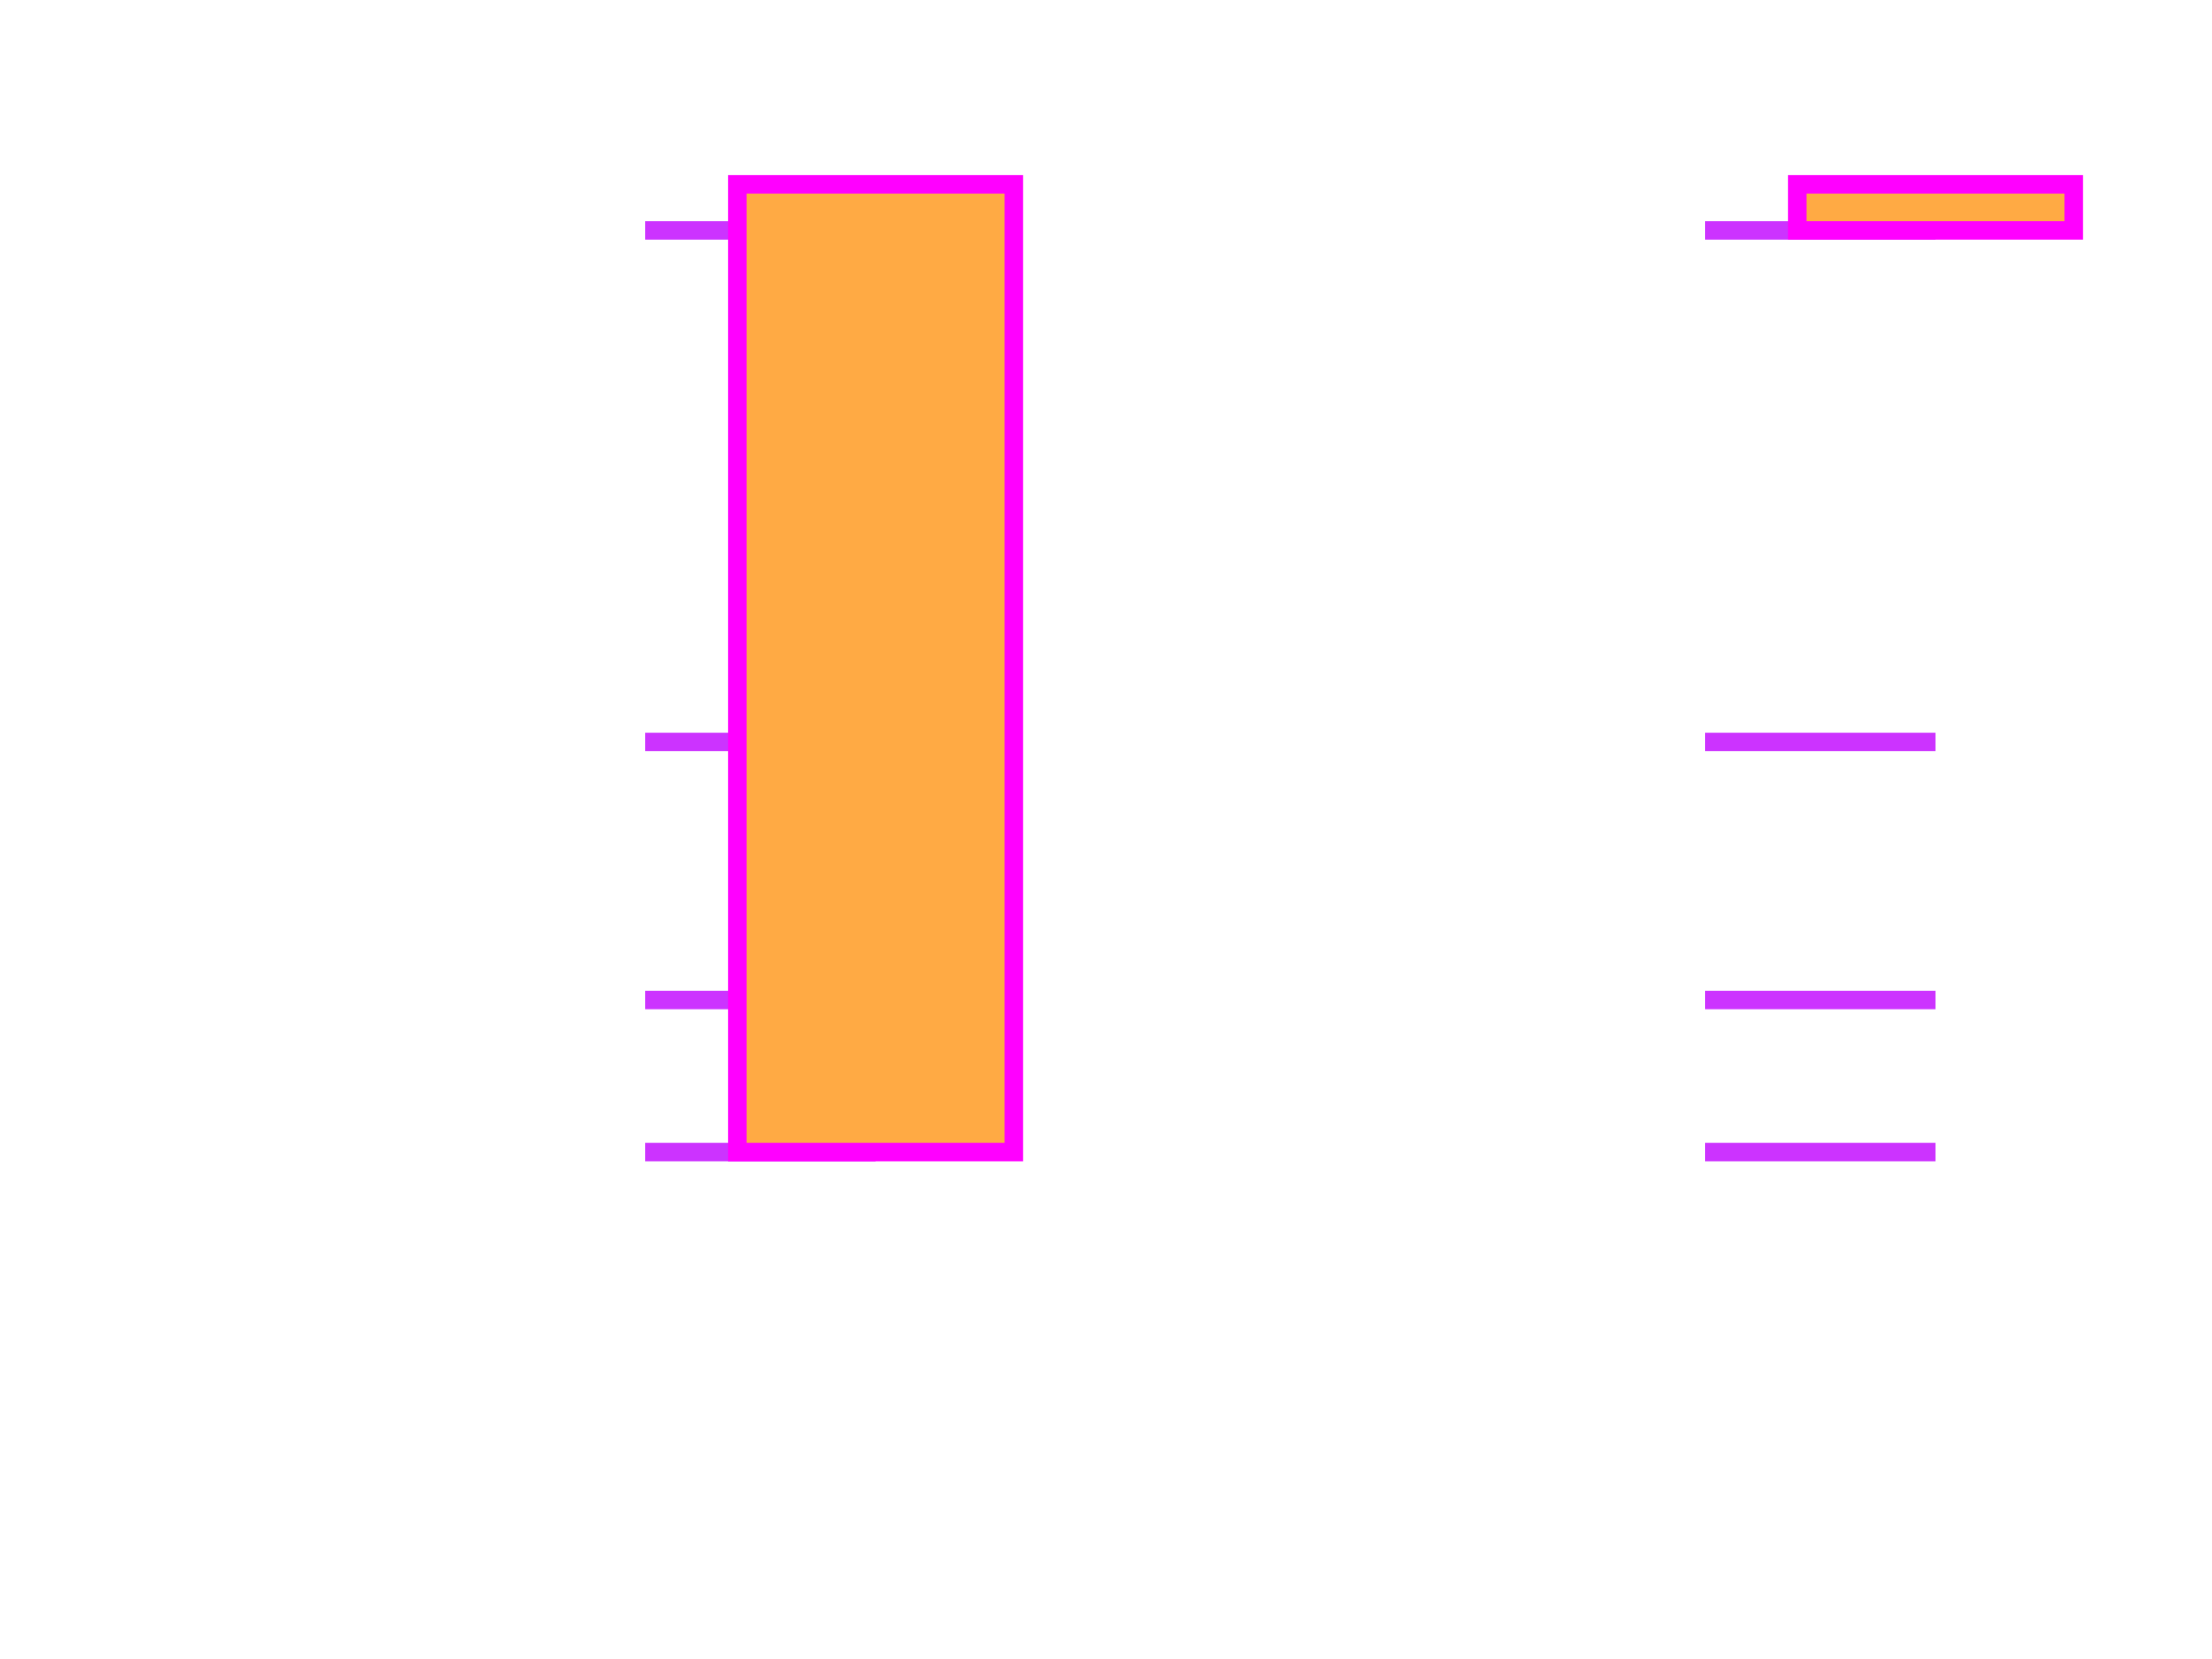 <?xml version="1.0" encoding="UTF-8"?>
<!DOCTYPE svg PUBLIC "-//W3C//DTD SVG 1.1 Tiny//EN" "http://www.w3.org/Graphics/SVG/1.1/DTD/svg11-tiny.dtd">
<!--======================================================================-->
<!--=  Copyright 2000 World Wide Web Consortium, (Massachusetts          =-->
<!--=  Institute of Technology, Institut National de Recherche en        =-->
<!--=  Informatique et en Automatique, Keio University). All Rights      =-->
<!--=  Reserved. See http://www.w3.org/Consortium/Legal/.                =-->
<!--======================================================================-->
<!-- =====================================================================-->
<!--                                                                      -->
<!-- animation-add-BE-06.svg                                              -->
<!-- renamed for 1.1 suite to animate-elem-10-t.svg                   -->
<!--                                                                      -->
<!-- Test possible values for 'calcMode'                                  -->
<!--                                                                      -->
<!-- Author : Jon Ferraiolo 11-Aug-2000                                   -->
<!-- Revised for 1.1 : Mathias Larsson Carlander Feb/12/2002              -->
<!-- Revised for SVGT/B : Mathias Larsson Carlander Jul/1/2002               -->
<!--                                                                      -->
<!-- History:                                                             -->
<!--  11-Aug-2000, JF: Serial#1 created.                                  -->
<!--                                                                      -->
<!-- =====================================================================-->
<!--======================================================================-->
<!--= Note. After October 2000, revision history is kept as CVS 'commit' =-->
<!--= log messages, and therefore is no longer in the preceding preamble.=-->
<!--======================================================================-->
<svg version="1.1" baseProfile="tiny" xmlns="http://www.w3.org/2000/svg" xmlns:xlink="http://www.w3.org/1999/xlink" id="svg-root" width="100%" height="100%" viewBox="0 0 480 360">
    <title id="test-title">animate-elem-10-t</title>
    <desc id="test-desc">Test possible values for 'calcMode'</desc>
    <!--======================================================================-->
    <!--Content of Test Case follows...                  =====================-->
    <!--======================================================================-->
    <g id="test-body-content">
        <g font-family="Arial" font-size="30" >
            <g transform="translate(20,50)">
                <g stroke="#CC33FF" stroke-width="4">
                    <line x1="120" y1="200" x2="170" y2="200"/>
                    <line x1="120" y1="167" x2="170" y2="167"/>
                    <line x1="120" y1="111" x2="170" y2="111"/>
                    <line x1="120" y1="0" x2="170" y2="0"/>
                </g>
                <rect  x="140" y="-10" width="60" height="210" fill="#FFAA44" stroke="#FF00FF" stroke-width="4">
                    <!-- Should use default of calcMode="linear" -->
                    <animate attributeName="height" values="210;177" begin="5s" dur="1s" fill="freeze"/>
                    <animate attributeName="height" values="177;121" begin="10s" dur="1s" fill="freeze"/>
                    <animate attributeName="height" values="121;10" begin="15s" dur="1s" fill="freeze"/>

                    
                </rect>
            </g>

            <g transform="translate(250,50)">
                <g stroke="#CC33FF" stroke-width="4">
                    <line x1="120" y1="200" x2="170" y2="200"/>
                    <line x1="120" y1="167" x2="170" y2="167"/>
                    <line x1="120" y1="111" x2="170" y2="111"/>
                    <line x1="120" y1="0" x2="170" y2="0"/>
                </g>
                <rect  x="140" y="-10" width="60" height="10" fill="#FFAA44" stroke="#FF00FF" stroke-width="4">
                    <animateMotion calcMode="linear" values="0,200; 0,167 " begin="5s" dur="1s" fill="freeze"/>
                    <animateMotion calcMode="linear" values=" 0,167; 0,111 " begin="10s" dur="1s" fill="freeze"/>
                    <animateMotion calcMode="linear" values=" 0,111; 0,0" begin="15s" dur="1s" fill="freeze"/>

                    
                </rect>
            </g>
        </g>
    </g>
</svg>

